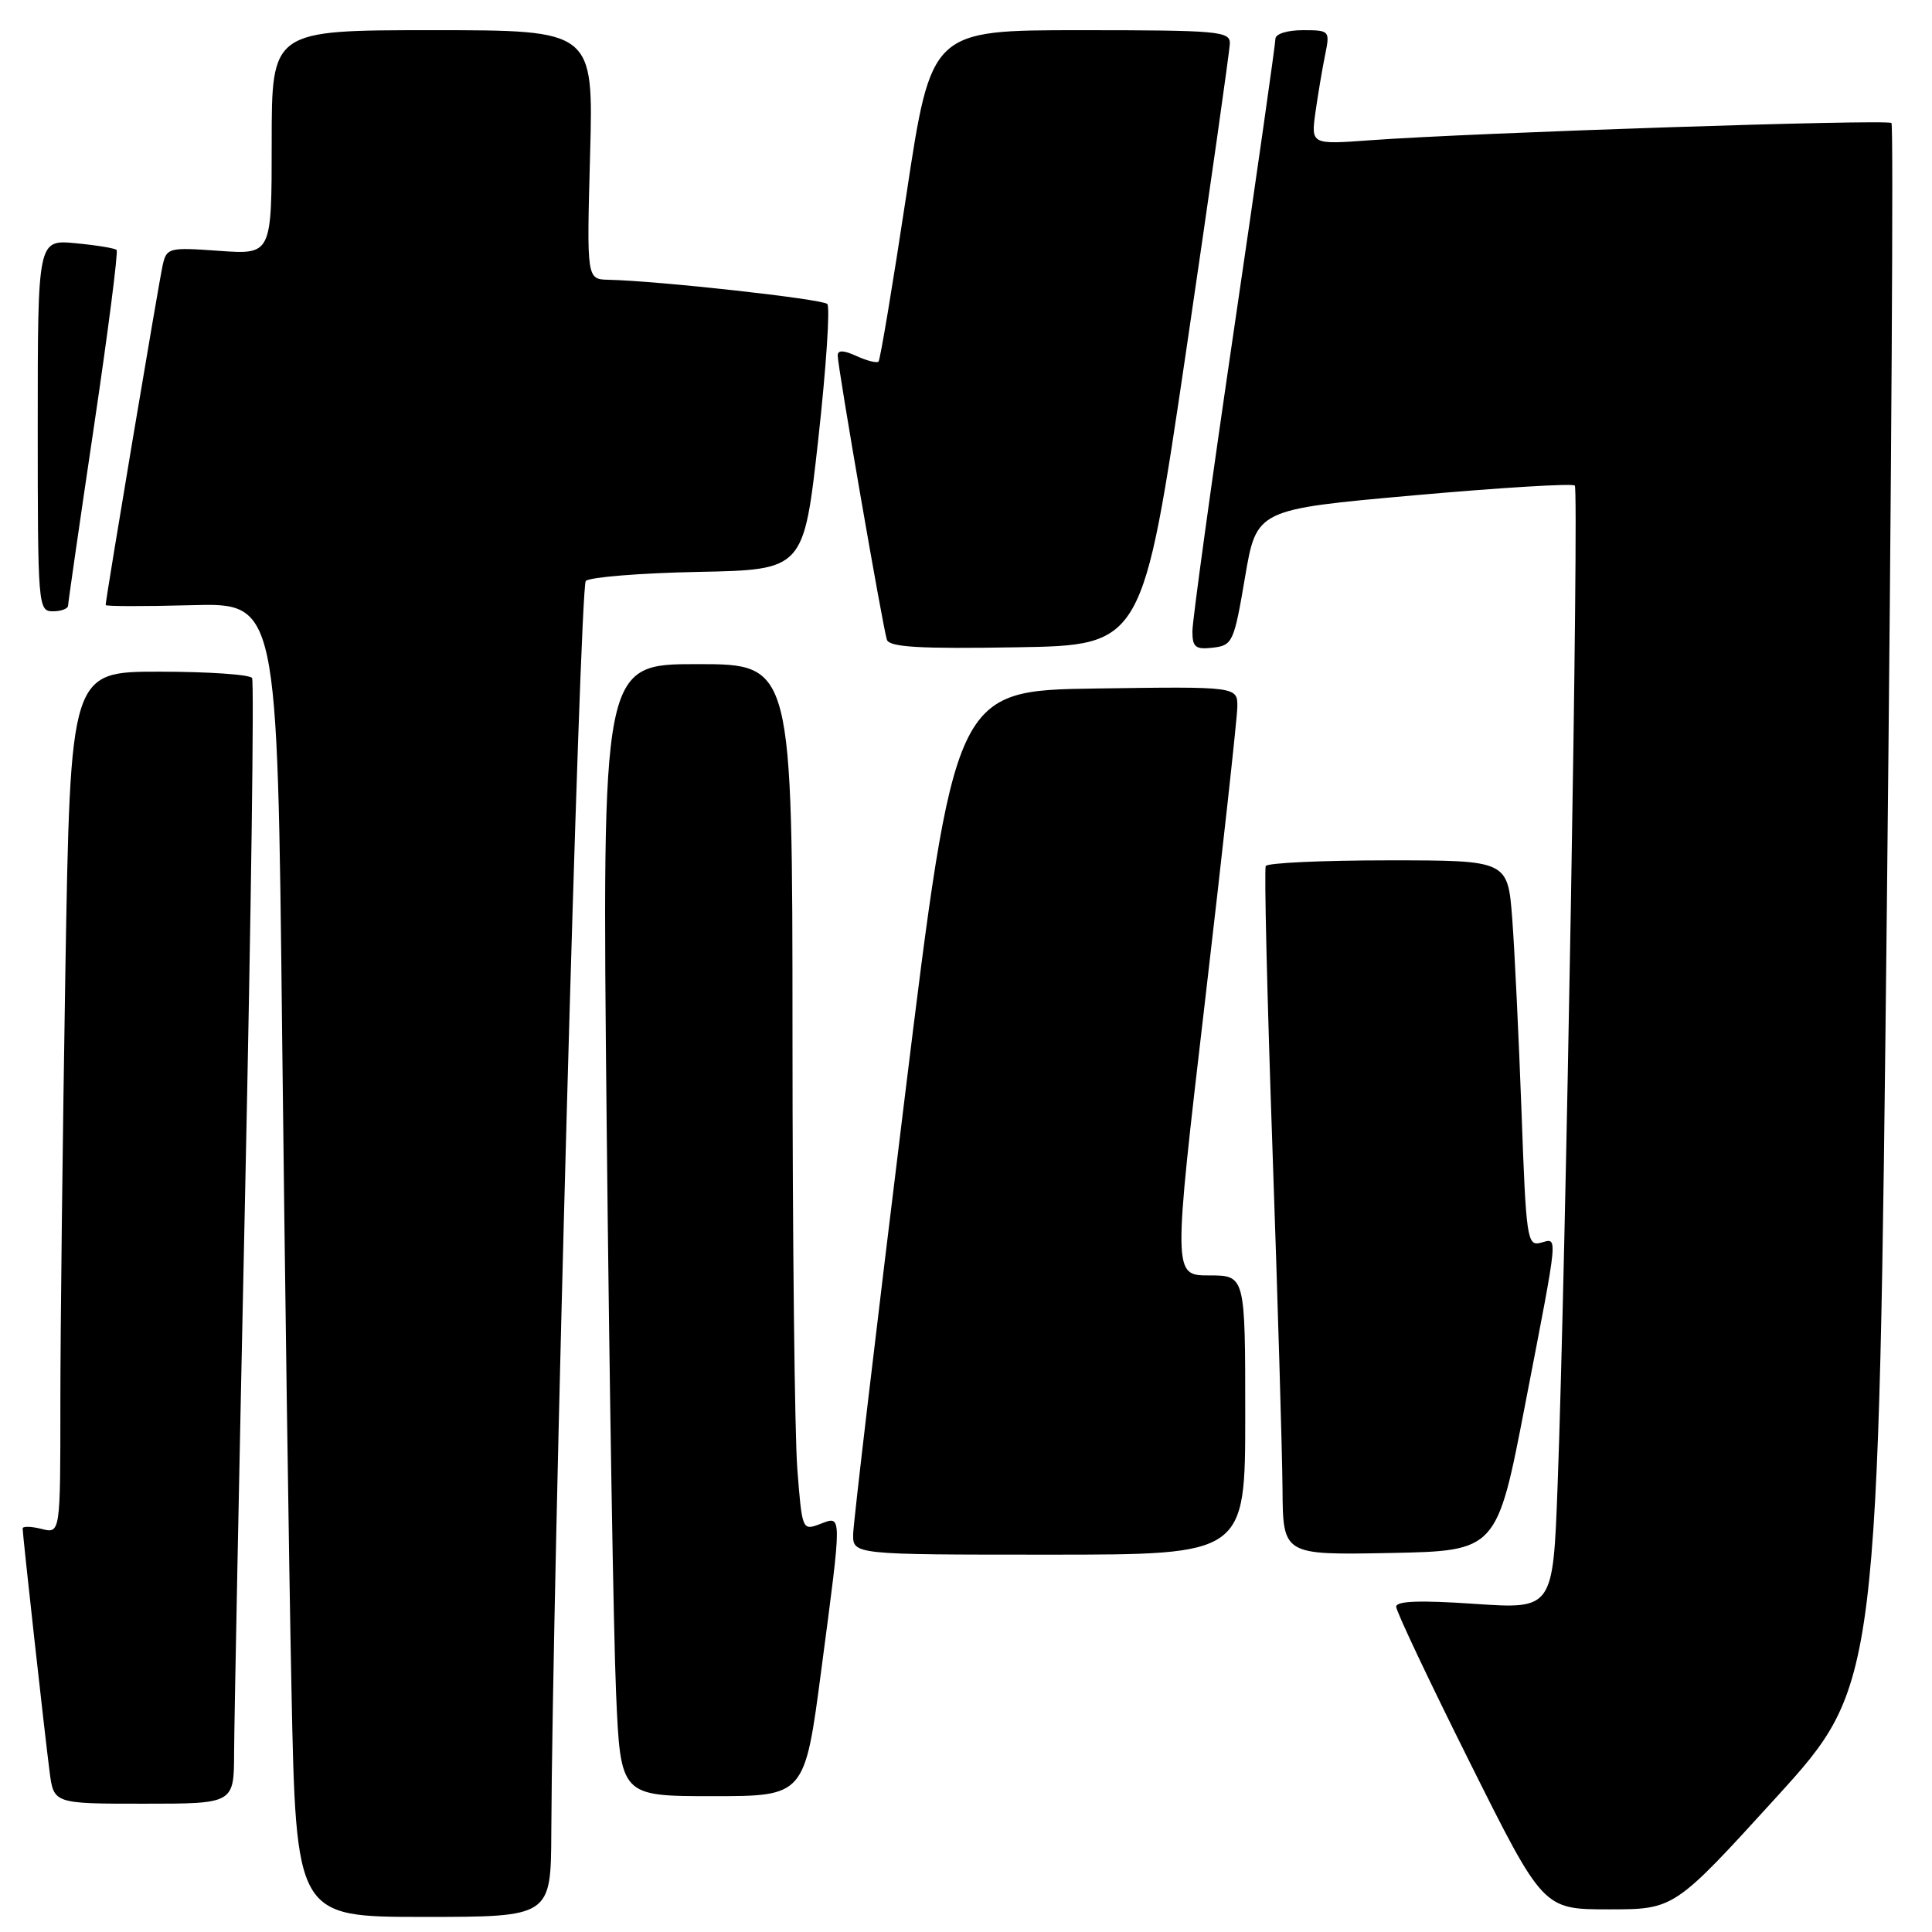<?xml version="1.0" encoding="UTF-8" standalone="no"?>
<!DOCTYPE svg PUBLIC "-//W3C//DTD SVG 1.1//EN" "http://www.w3.org/Graphics/SVG/1.1/DTD/svg11.dtd" >
<svg xmlns="http://www.w3.org/2000/svg" xmlns:xlink="http://www.w3.org/1999/xlink" version="1.1" viewBox="0 0 256 256">
 <g >
 <path fill="currentColor"
d=" M 73.05 242.75 C 73.20 209.40 76.82 77.78 77.62 76.98 C 78.12 76.48 84.83 75.93 92.52 75.78 C 106.50 75.50 106.50 75.50 108.42 58.25 C 109.47 48.77 110.01 40.68 109.62 40.28 C 108.96 39.62 87.32 37.22 80.62 37.07 C 77.74 37.00 77.74 37.00 78.19 20.50 C 78.64 4.00 78.64 4.00 57.32 4.00 C 36.00 4.00 36.00 4.00 36.00 18.87 C 36.00 33.73 36.00 33.73 29.05 33.24 C 22.37 32.76 22.08 32.83 21.56 35.12 C 21.07 37.26 14.00 79.36 14.00 80.17 C 14.00 80.35 19.12 80.36 25.38 80.19 C 36.76 79.88 36.76 79.88 37.38 136.69 C 37.73 167.94 38.28 207.11 38.62 223.75 C 39.23 254.00 39.23 254.00 56.11 254.00 C 73.00 254.00 73.00 254.00 73.05 242.75 Z  M 235.38 238.14 C 248.90 223.27 248.90 223.27 250.02 120.04 C 250.63 63.26 250.91 16.57 250.63 16.30 C 250.10 15.77 195.29 17.58 181.60 18.58 C 173.71 19.16 173.71 19.16 174.31 14.83 C 174.65 12.45 175.22 9.04 175.59 7.25 C 176.24 4.06 176.18 4.00 172.62 4.00 C 170.56 4.00 169.00 4.49 169.00 5.15 C 169.00 5.78 166.53 23.14 163.50 43.72 C 160.47 64.31 158.00 82.27 158.00 83.64 C 158.00 85.76 158.40 86.09 160.72 85.82 C 163.32 85.51 163.51 85.11 164.97 76.50 C 166.50 67.50 166.50 67.50 187.31 65.64 C 198.76 64.62 208.37 64.03 208.67 64.34 C 209.24 64.91 207.47 168.18 206.39 196.86 C 205.78 213.22 205.78 213.22 195.39 212.52 C 188.13 212.02 185.00 212.14 185.00 212.90 C 185.00 213.50 189.38 222.76 194.74 233.49 C 204.48 253.00 204.48 253.00 213.16 253.00 C 221.85 253.00 221.85 253.00 235.38 238.14 Z  M 31.02 232.25 C 31.03 228.54 31.69 195.17 32.48 158.09 C 33.27 121.02 33.69 90.30 33.40 89.84 C 33.12 89.38 27.58 89.00 21.10 89.00 C 9.33 89.00 9.33 89.00 8.66 128.75 C 8.30 150.61 8.00 176.31 8.00 185.86 C 8.00 203.22 8.00 203.22 5.50 202.59 C 4.12 202.24 3.00 202.22 3.00 202.53 C 3.00 203.39 5.94 229.92 6.57 234.75 C 7.12 239.00 7.12 239.00 19.06 239.00 C 31.00 239.00 31.00 239.00 31.02 232.25 Z  M 108.83 221.25 C 111.61 200.18 111.61 200.82 108.64 201.95 C 106.31 202.83 106.28 202.75 105.65 194.67 C 105.30 190.18 105.01 164.34 105.01 137.25 C 105.00 88.00 105.00 88.00 92.38 88.00 C 79.76 88.00 79.76 88.00 80.39 149.25 C 80.74 182.94 81.30 216.69 81.63 224.25 C 82.22 238.00 82.22 238.00 94.43 238.00 C 106.63 238.00 106.63 238.00 108.83 221.25 Z  M 165.00 187.50 C 165.00 169.00 165.00 169.00 160.21 169.00 C 155.42 169.00 155.42 169.00 159.66 132.75 C 161.99 112.81 163.92 95.25 163.95 93.73 C 164.00 90.96 164.00 90.96 145.25 91.23 C 126.51 91.50 126.51 91.50 119.81 146.00 C 116.12 175.98 113.08 201.74 113.05 203.25 C 113.00 206.00 113.00 206.00 139.00 206.00 C 165.00 206.00 165.00 206.00 165.00 187.50 Z  M 202.11 186.00 C 206.59 162.83 206.47 164.06 204.13 164.68 C 202.36 165.14 202.21 164.12 201.61 147.33 C 201.25 137.53 200.70 126.01 200.38 121.75 C 199.79 114.00 199.79 114.00 183.95 114.00 C 175.24 114.00 167.94 114.34 167.72 114.75 C 167.50 115.16 167.90 131.93 168.60 152.00 C 169.30 172.07 169.90 192.45 169.94 197.28 C 170.00 206.05 170.00 206.05 184.17 205.78 C 198.35 205.50 198.35 205.50 202.11 186.00 Z  M 157.17 46.50 C 160.33 25.05 162.94 6.71 162.96 5.75 C 163.00 4.14 161.40 4.00 143.20 4.00 C 123.40 4.00 123.40 4.00 120.11 25.75 C 118.30 37.71 116.63 47.69 116.41 47.91 C 116.19 48.14 114.88 47.81 113.50 47.18 C 111.77 46.39 111.00 46.37 111.00 47.11 C 111.00 48.63 116.99 83.23 117.52 84.77 C 117.85 85.75 121.83 85.99 134.68 85.77 C 151.41 85.50 151.41 85.50 157.17 46.50 Z  M 9.02 80.25 C 9.03 79.84 10.57 69.16 12.45 56.51 C 14.33 43.87 15.68 33.34 15.45 33.12 C 15.23 32.89 12.78 32.49 10.02 32.23 C 5.00 31.75 5.00 31.75 5.00 56.37 C 5.00 80.33 5.05 81.00 7.00 81.00 C 8.10 81.00 9.01 80.66 9.02 80.25 Z "/>
</g>
</svg>